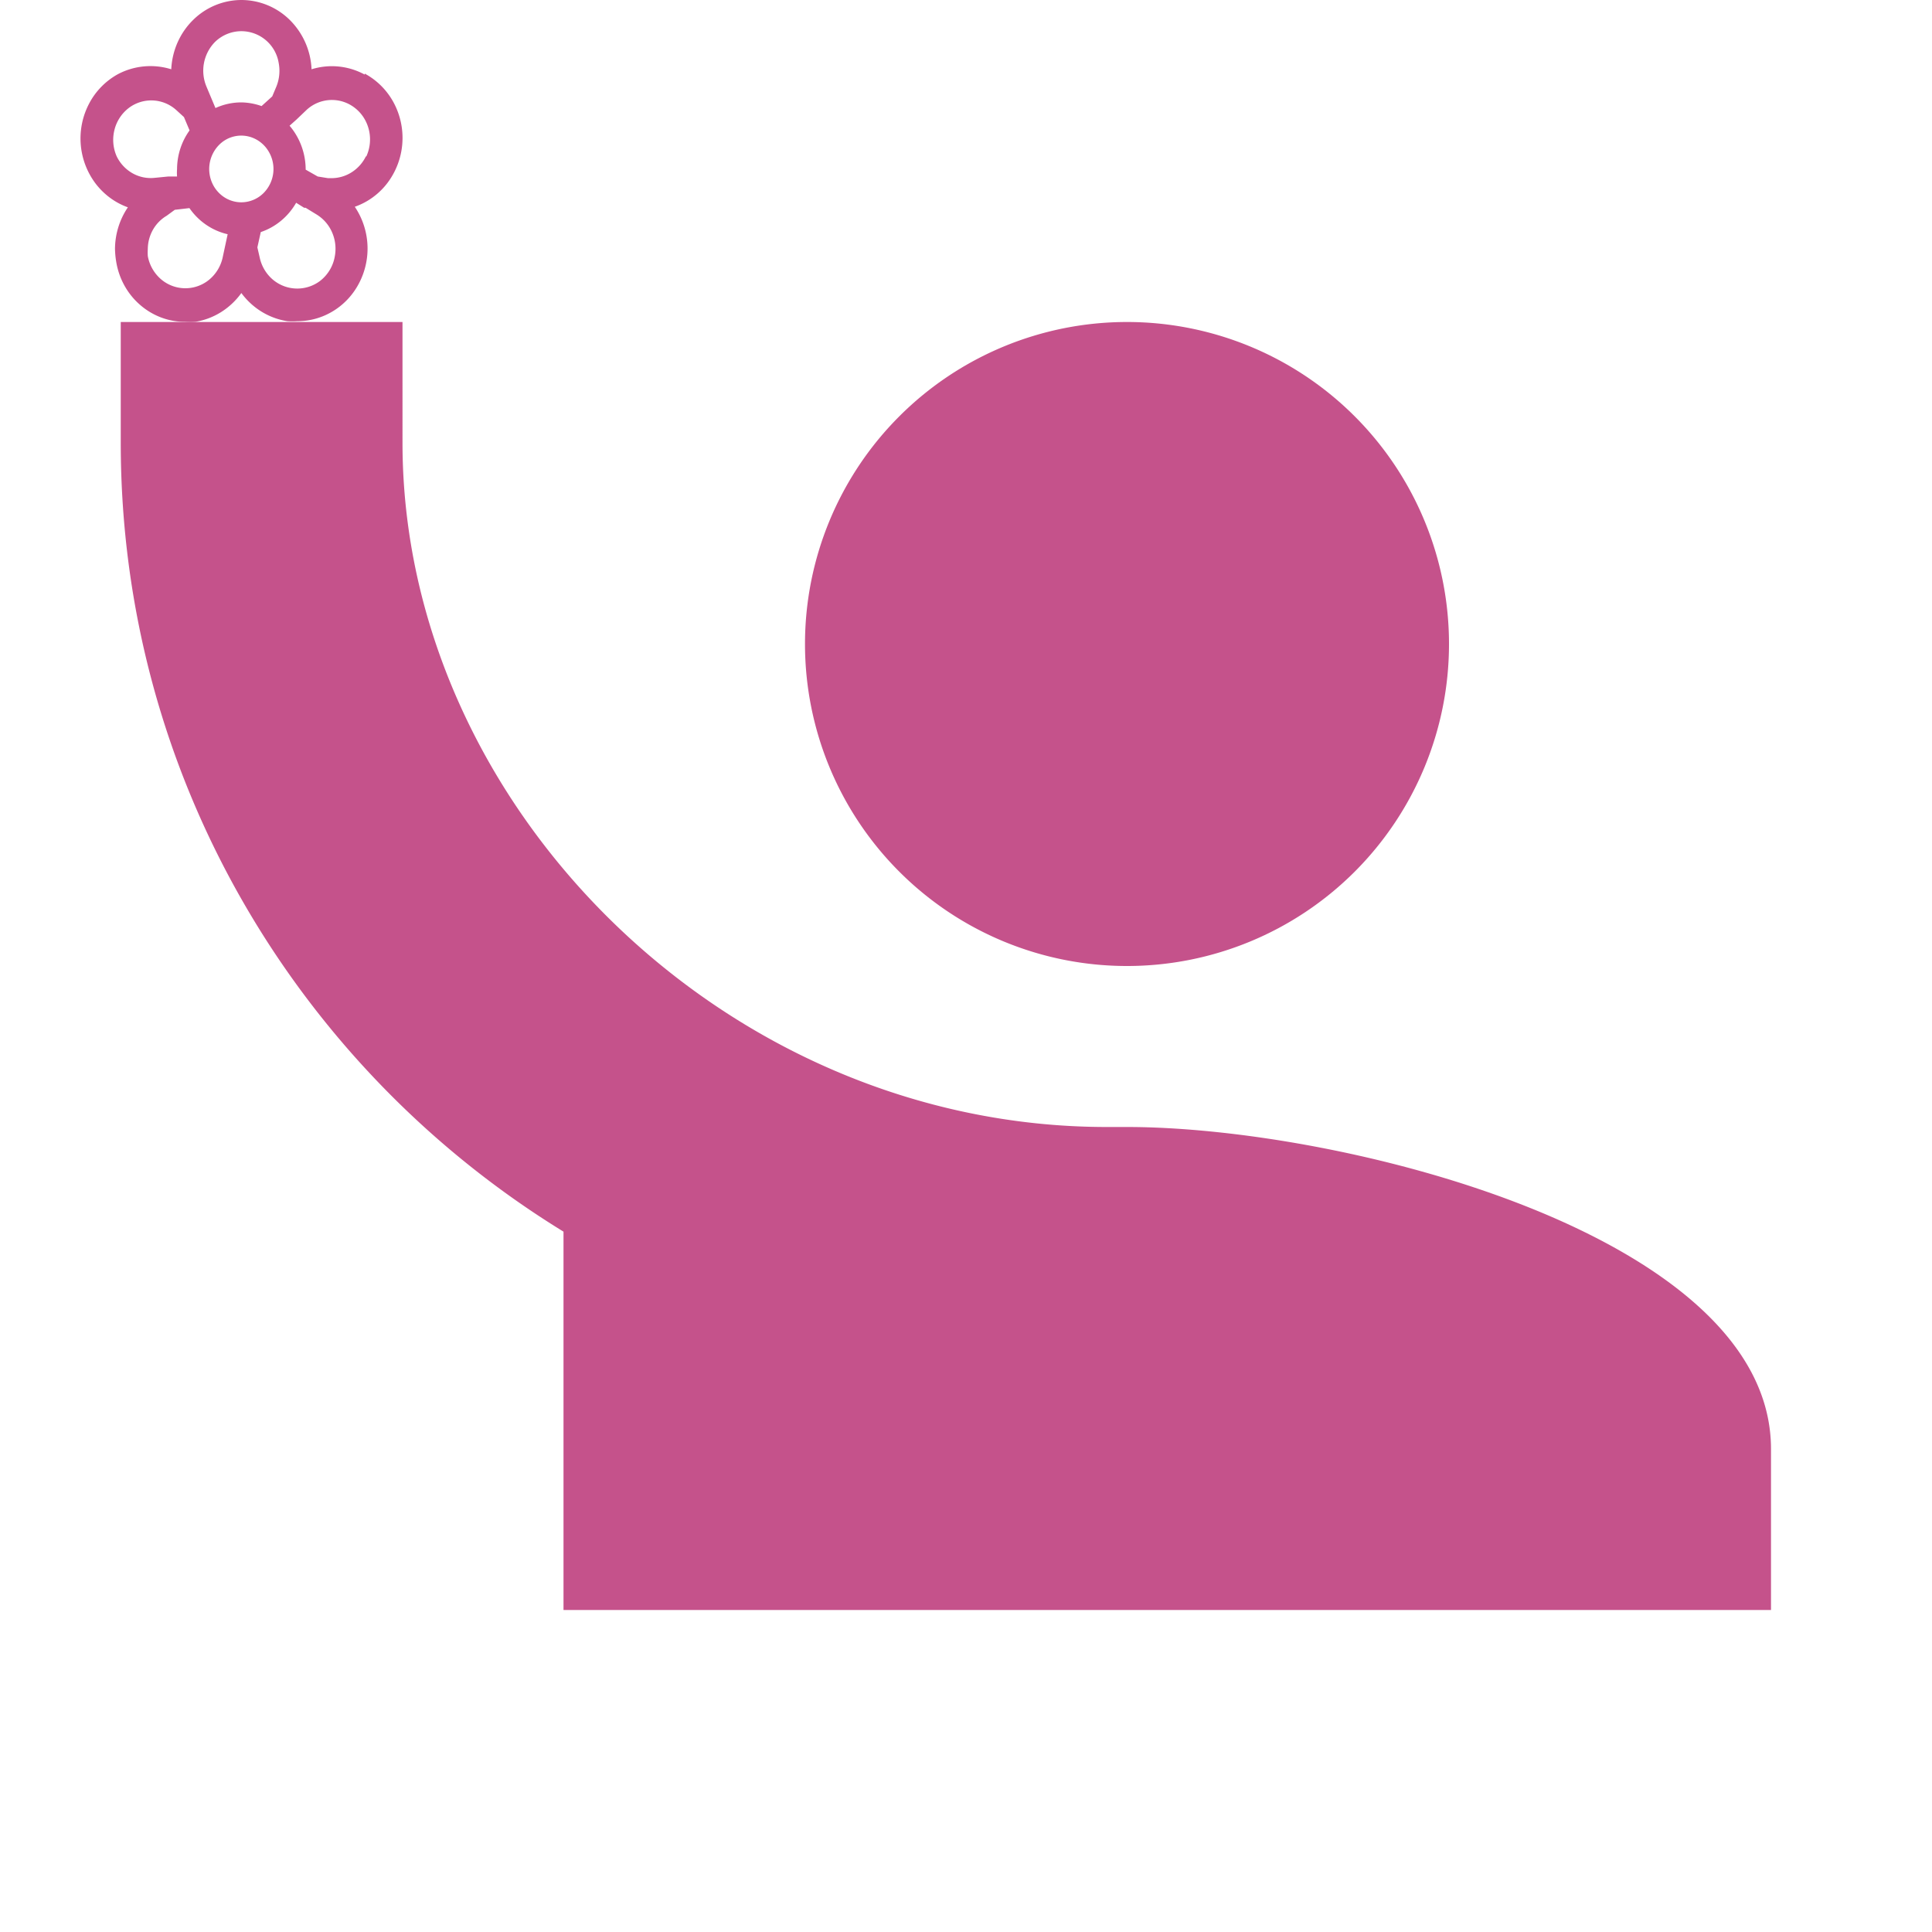 <svg width="42" height="42" fill="none" xmlns="http://www.w3.org/2000/svg"><path d="M2.625 7v2.625c0 7.262 3.867 13.615 9.625 17.15V35H38.5v-3.5c0-4.655-9.328-7-14-7h-.438c-8.312 0-15.312-7-15.312-14.875V7H2.625zM24.5 7a7 7 0 100 14 7 7 0 000-14z" fill="#C5528B"/><path d="M7.93 1.622a1.49 1.49 0 00-1.157-.116 1.607 1.607 0 00-.471-1.07A1.5 1.5 0 005.248 0a1.5 1.5 0 00-1.053.437c-.284.28-.453.663-.472 1.069a1.516 1.516 0 00-1.157.105 1.554 1.554 0 00-.625.634 1.629 1.629 0 00.127 1.732c.183.245.43.429.712.53-.18.264-.278.58-.28.904.002.09.01.182.025.271.058.368.241.702.516.942.275.241.623.373.982.372.075.005.15.005.224 0 .4-.065.758-.29 1-.626.243.33.601.55.999.612.074.005.149.005.223 0 .279 0 .552-.08.79-.23.239-.15.433-.366.56-.622a1.626 1.626 0 00-.106-1.635c.283-.099.532-.281.716-.526a1.625 1.625 0 00.13-1.736 1.55 1.55 0 00-.63-.633v.022zM4.666.92a.823.823 0 01.58-.242.823.823 0 01.813.694.909.909 0 01-.051.51l-.09.214-.232.21a1.378 1.378 0 00-.44-.08c-.193 0-.385.042-.562.123l-.196-.467A.893.893 0 014.666.92zM2.535 3.395a.886.886 0 01-.048-.567.86.86 0 01.304-.474.809.809 0 011.037.035l.171.156.122.29c-.175.242-.27.536-.272.839a1.067 1.067 0 000 .163h-.192l-.294.029a.804.804 0 01-.485-.101.845.845 0 01-.343-.37zm2.306 2.2a.866.866 0 01-.297.488.813.813 0 01-1.05-.018.868.868 0 01-.281-.499 1.15 1.15 0 010-.151.866.866 0 01.111-.419.829.829 0 01.298-.305l.178-.13.318-.037c.2.289.496.491.831.568l-.108.503zm.405-1.197a.682.682 0 01-.388-.122.719.719 0 01-.257-.325.748.748 0 01.151-.79.676.676 0 01.762-.157.705.705 0 01.313.268.742.742 0 01-.087.914.687.687 0 01-.494.212zM7.28 5.563a.859.859 0 01-.33.55.823.823 0 01-1.057-.069.873.873 0 01-.248-.449l-.05-.217.074-.333c.322-.108.596-.335.769-.637l.174.109h.032l.23.141a.85.85 0 01.342.386.89.89 0 01.064.519zm.678-2.172a.855.855 0 01-.307.35.814.814 0 01-.438.132H7.13l-.223-.036-.262-.149c0-.352-.125-.691-.35-.955l.15-.134.22-.21a.809.809 0 011.052-.041c.154.12.261.292.305.486a.886.886 0 01-.063.576v-.02z" fill="#C5528B"/></svg>